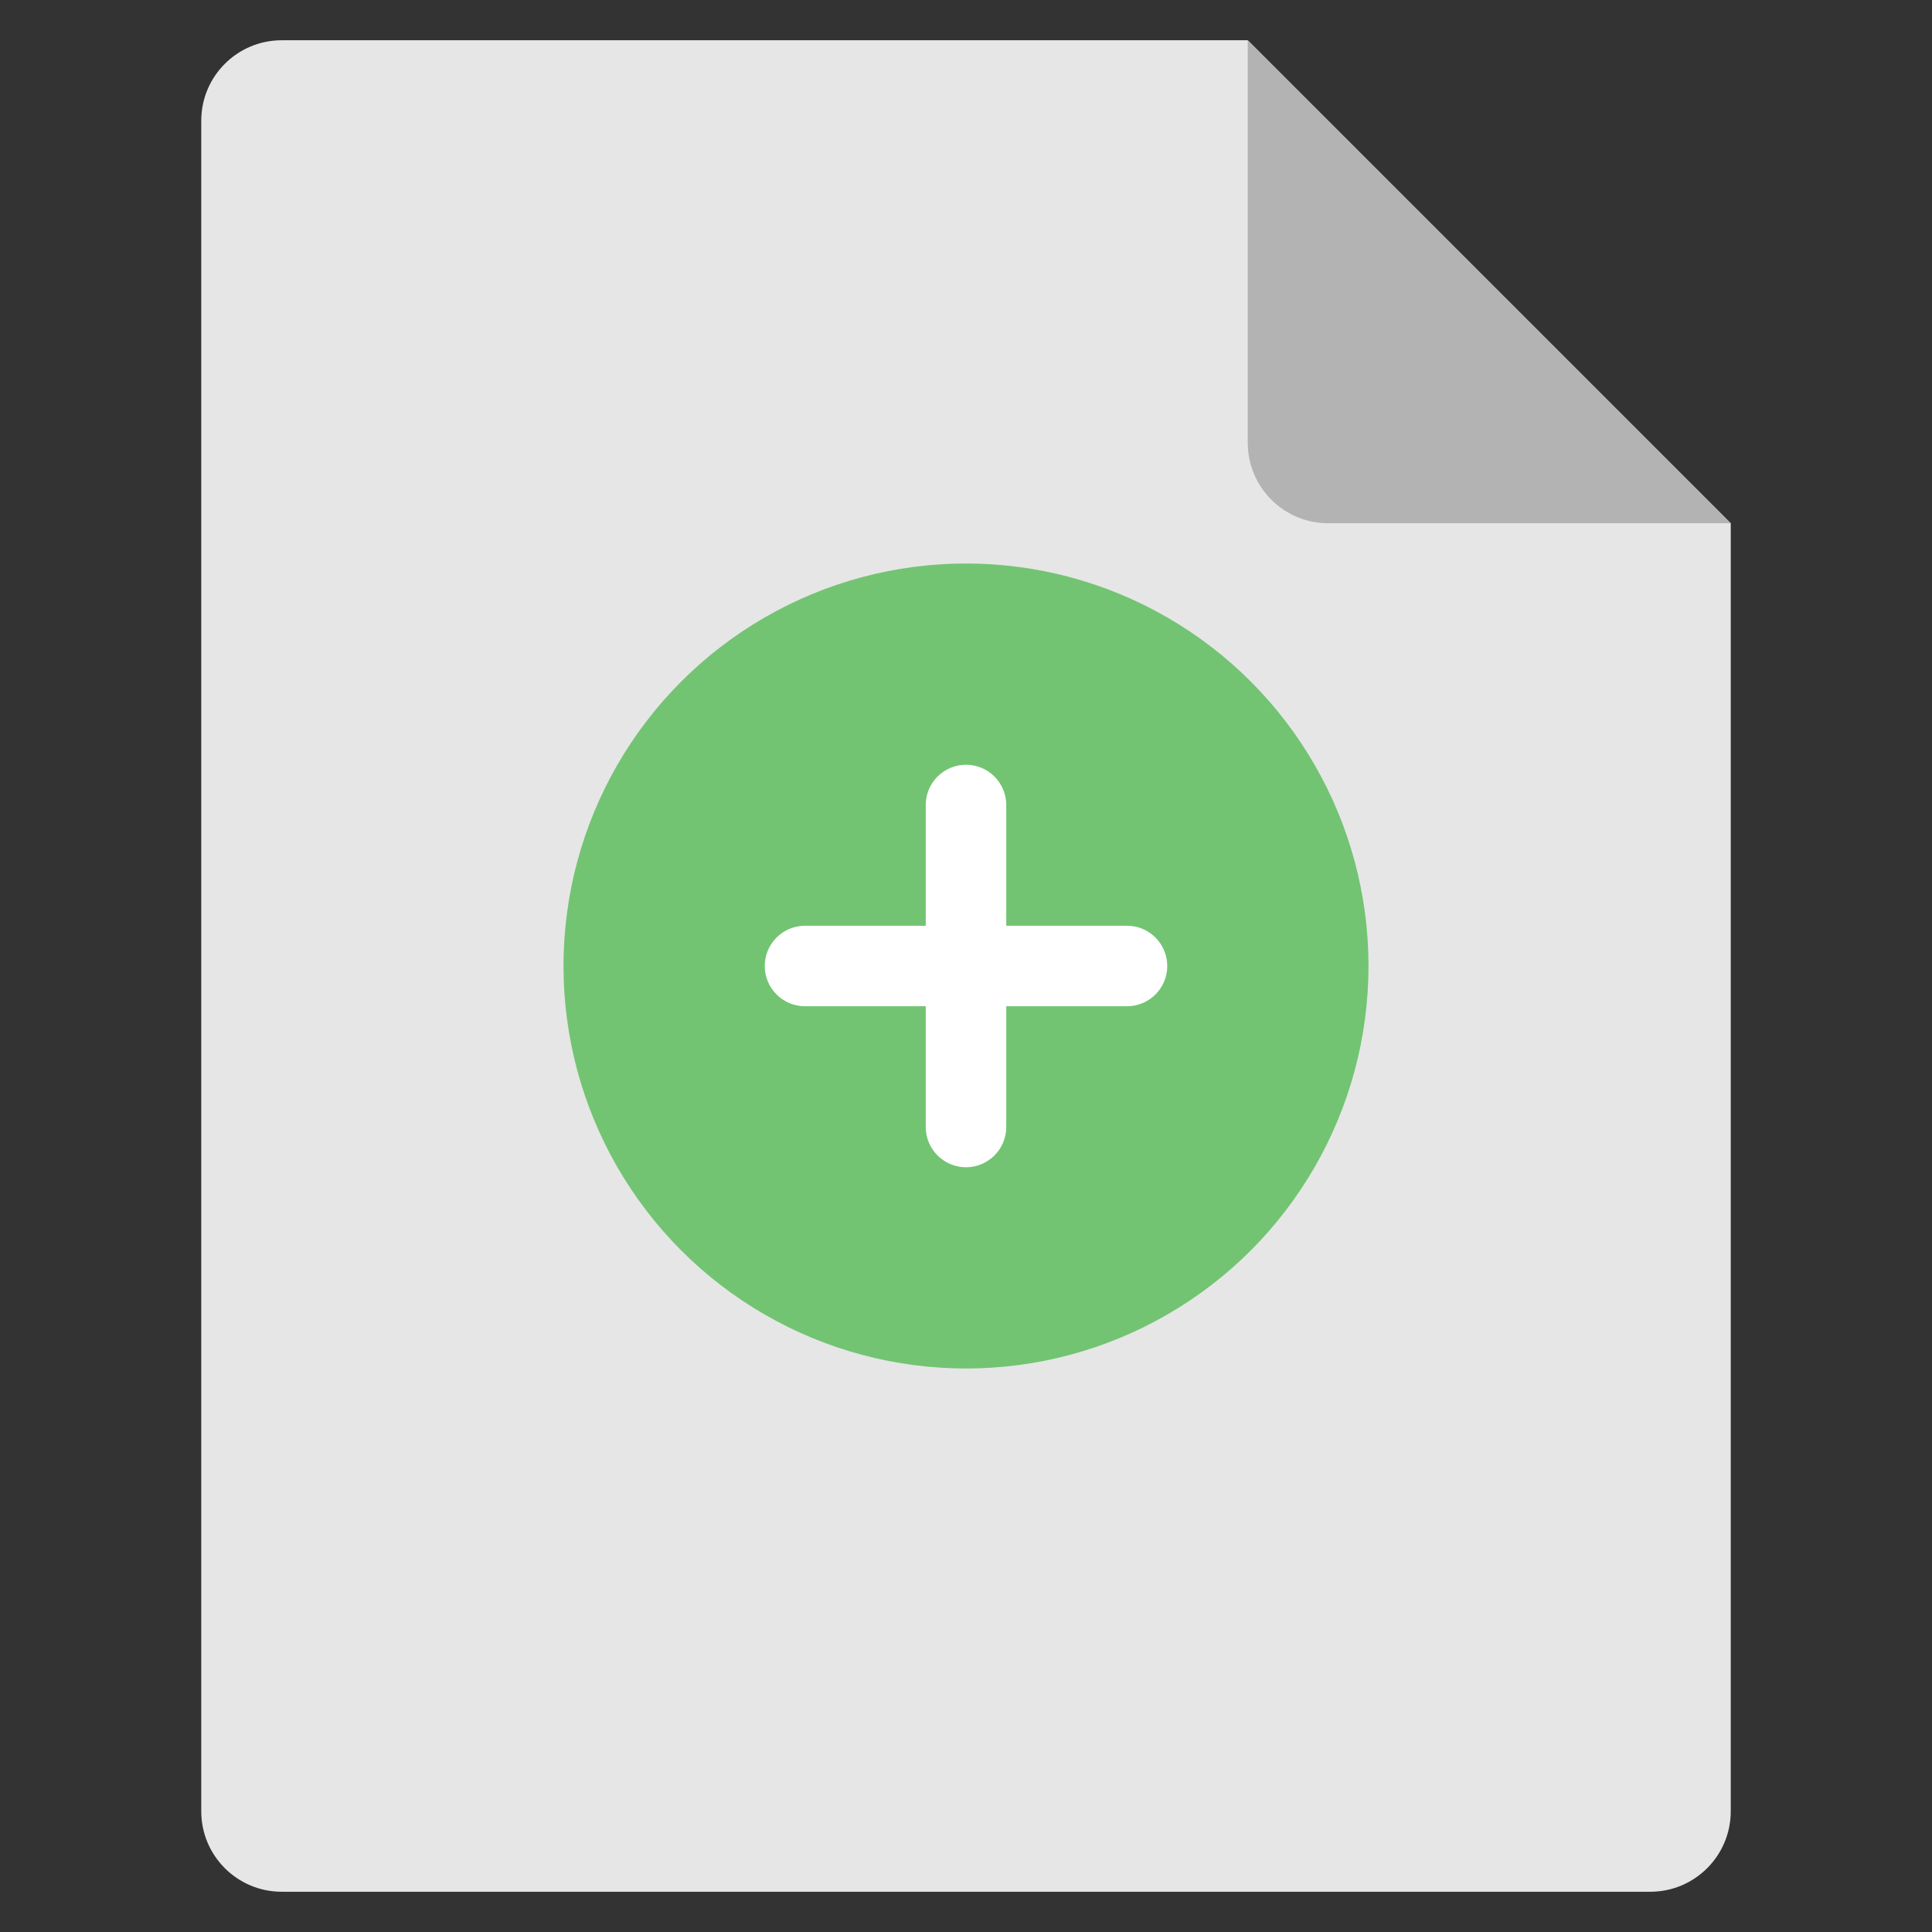<svg xmlns="http://www.w3.org/2000/svg" height="48" width="48" viewBox="0 0 48 48"><rect x="0" y="0" width="48" height="48" fill="#333333" stroke="none"/><g class="nc-icon-wrapper"><path fill="#E6E6E6" d="M41,47H7c-1.105,0-2-0.895-2-2V3c0-1.105,0.895-2,2-2l24,0l12,12v32C43,46.105,42.105,47,41,47z"></path> <path fill="#B3B3B3" d="M31,1v10c0,1.105,0.895,2,2,2h10L31,1z"></path> <circle fill="#72C472" cx="24" cy="24" r="10"></circle> <path fill="#FFFFFF" d="M28,23h-3v-3c0-0.552-0.448-1-1-1s-1,0.448-1,1v3h-3c-0.552,0-1,0.448-1,1s0.448,1,1,1h3v3 c0,0.552,0.448,1,1,1s1-0.448,1-1v-3h3c0.552,0,1-0.448,1-1S28.552,23,28,23z"></path></g></svg>